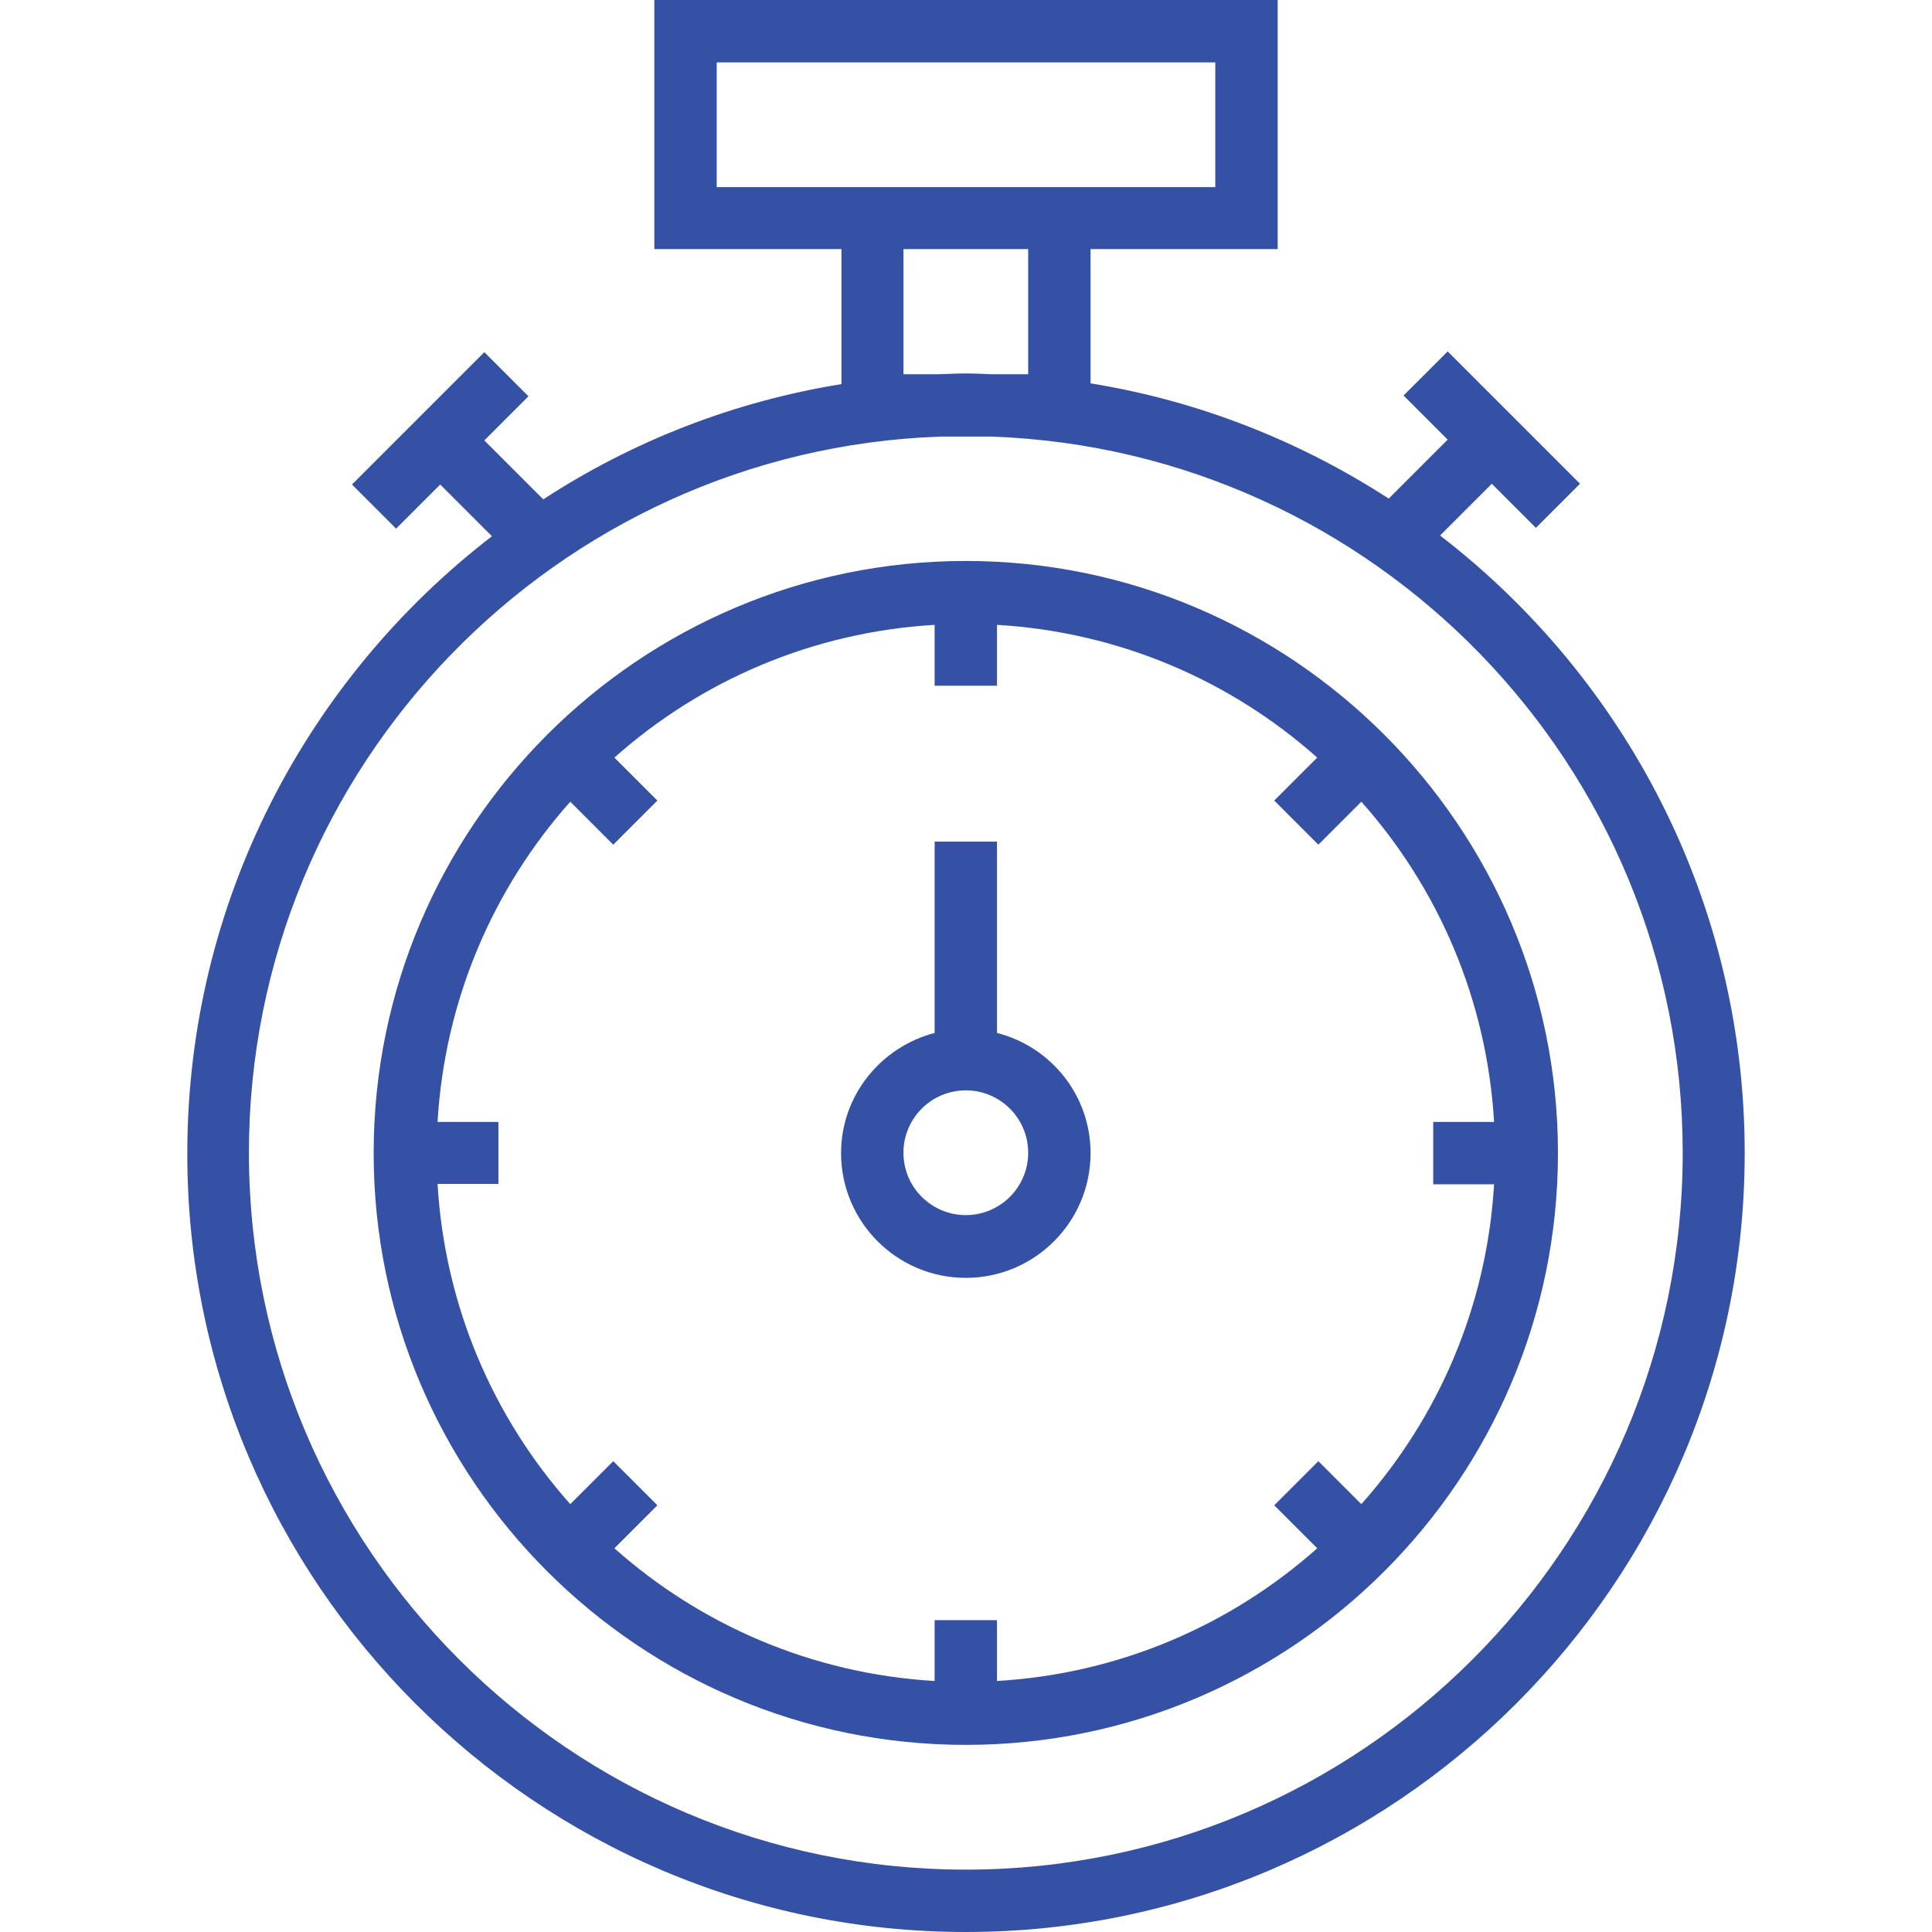 <?xml version="1.0" encoding="iso-8859-1"?>
<!-- Generator: Adobe Illustrator 19.0.0, SVG Export Plug-In . SVG Version: 6.00 Build 0)  -->
<svg version="1.1" id="Capa_1" fill="#3451A6" xmlns="http://www.w3.org/2000/svg" xmlns:xlink="http://www.w3.org/1999/xlink" x="0px" y="0px"
	 viewBox="0 0 508 508" style="enable-background:new 0 0 508 508;" xml:space="preserve">
<g>
	<g>
		<path d="M378.65,140.8l13.6-13.6l11.6,11.6l11.6-11.6l-11.6-11.6l-11.6-11.6l-11.6-11.6l-11.6,11.6l11.6,11.6l-15.5,15.5
			c-23.3-15.1-49.9-25.7-78.4-30.3V65.5h49.2V0h-163.9v65.5h49.2V101c-28.5,4.6-55.1,15.1-78.4,30.3l-15.5-15.5l11.6-11.6
			l-11.6-11.6l-11.6,11.6l-11.6,11.6l-11.6,11.6l11.6,11.6l11.6-11.6l13.6,13.6c-48.7,37.5-80.1,96.3-80.1,162.3
			c-0.1,112.8,91.8,204.7,204.7,204.7s204.8-91.9,204.8-204.8C458.75,237.1,427.35,178.3,378.65,140.8z M188.45,49.2V16.4h131.1
			v32.8h-32.8h-65.5H188.45z M270.35,65.5v32.9h-9.6c-2.3-0.1-4.5-0.2-6.8-0.2s-4.5,0.1-6.8,0.2h-9.6V65.5H270.35z M253.95,491.6
			c-103.9,0-188.5-84.5-188.5-188.5c0-101.6,80.9-184.7,181.7-188.3h13.6c100.8,3.6,181.7,86.6,181.7,188.3
			C442.45,407.1,357.85,491.6,253.95,491.6z"/>
	</g>
</g>
<g>
	<g>
		<path d="M253.95,147.5c-85.8,0-155.7,69.8-155.7,155.7s69.9,155.6,155.7,155.6s155.7-69.8,155.7-155.6S339.75,147.5,253.95,147.5z
			 M357.95,395.5l-11.3-11.3l-11.6,11.6l11.3,11.3c-22.7,20.2-52,33-84.2,34.9v-16h-16.4v16c-32.2-1.9-61.5-14.7-84.2-34.9
			l11.3-11.3l-11.6-11.6l-11.3,11.3c-20.2-22.7-33-52-34.9-84.2h16V295h-16c1.9-32.2,14.7-61.5,34.9-84.2l11.3,11.3l11.6-11.6
			l-11.3-11.3c22.7-20.2,52-33,84.2-34.9v16h16.4v-16c32.2,1.9,61.5,14.7,84.2,34.9l-11.3,11.3l11.6,11.6l11.3-11.3
			c20.2,22.7,33,52,34.9,84.2h-16v16.4h16C390.95,343.6,378.15,372.8,357.95,395.5z"/>
	</g>
</g>
<g>
	<g>
		<path d="M262.15,271.6v-50.3h-16.4v50.3c-14.1,3.7-24.6,16.4-24.6,31.6c0,18.1,14.7,32.8,32.8,32.8s32.8-14.7,32.8-32.8
			C286.75,287.9,276.25,275.2,262.15,271.6z M253.95,319.5c-9,0-16.4-7.3-16.4-16.4c0-9,7.3-16.4,16.4-16.4c9,0,16.4,7.3,16.4,16.4
			C270.35,312.2,262.95,319.5,253.95,319.5z"/>
	</g>
</g>
<g>
</g>
<g>
</g>
<g>
</g>
<g>
</g>
<g>
</g>
<g>
</g>
<g>
</g>
<g>
</g>
<g>
</g>
<g>
</g>
<g>
</g>
<g>
</g>
<g>
</g>
<g>
</g>
<g>
</g>
</svg>
